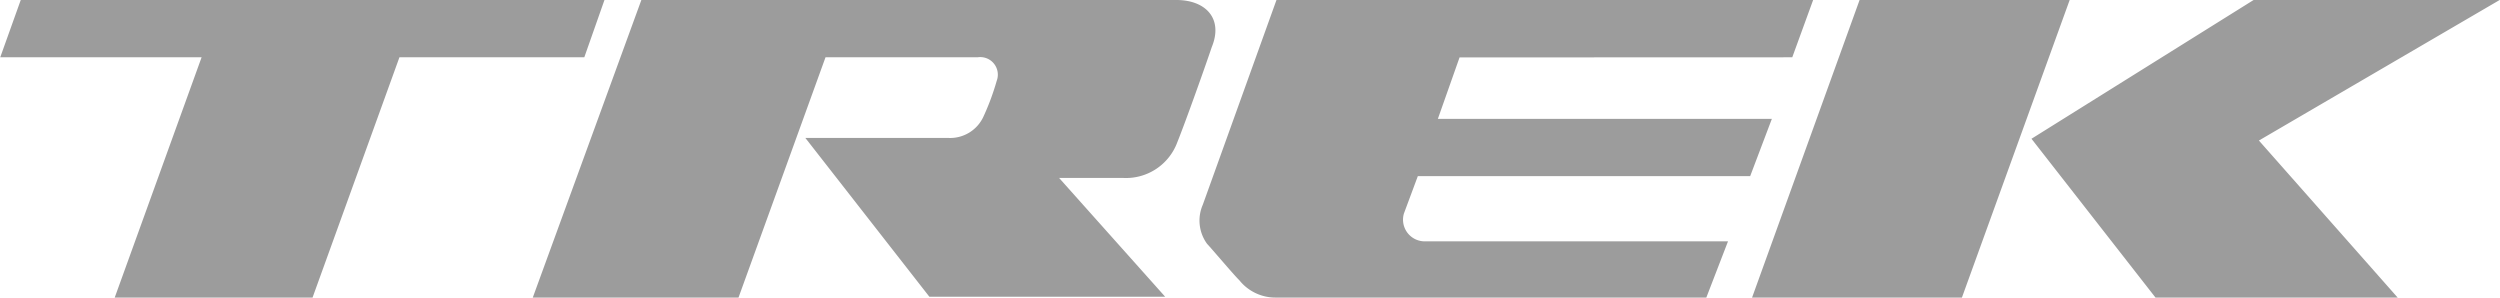 <svg xmlns="http://www.w3.org/2000/svg" width="212.05" height="25.24" viewBox="0 0 212.05 25.24"><path d="M453.53,371.38H435.71l-9.12,25.24h17.8Zm-3.24,11.77,10.52,13.47h20.54L469.58,383.3,490,371.38H469.13ZM430,376.24l1.77-4.86H386.25L380,388.75a3.35,3.35,0,0,0,.37,3.32c.29.29,2.28,2.65,2.73,3.08a3.92,3.92,0,0,0,3.1,1.47h36.51l1.84-4.77H398.9a1.84,1.84,0,0,1-1.84-2.36l1.18-3.17h28.19l1.84-4.86H399.94l1.84-5.21Zm-52.32-4.86H332.38l-9.21,25.24h17.45L348,376.24h12.9a1.49,1.49,0,0,1,1.62,2,20.71,20.71,0,0,1-1.11,3,3.11,3.11,0,0,1-3,1.84H346.29l10.52,13.47h20l-9-10.08h5.38a4.64,4.64,0,0,0,4.64-3c.74-1.84,2.41-6.54,2.93-8.09,1-2.43-.52-4-3-4m-48.51,0H279.74L278,376.24h17.08l-7.37,20.38h16.78l7.37-20.38h15.68Z" transform="translate(-277.98 -371.38)" style="fill:#9C9C9C"/></svg>
